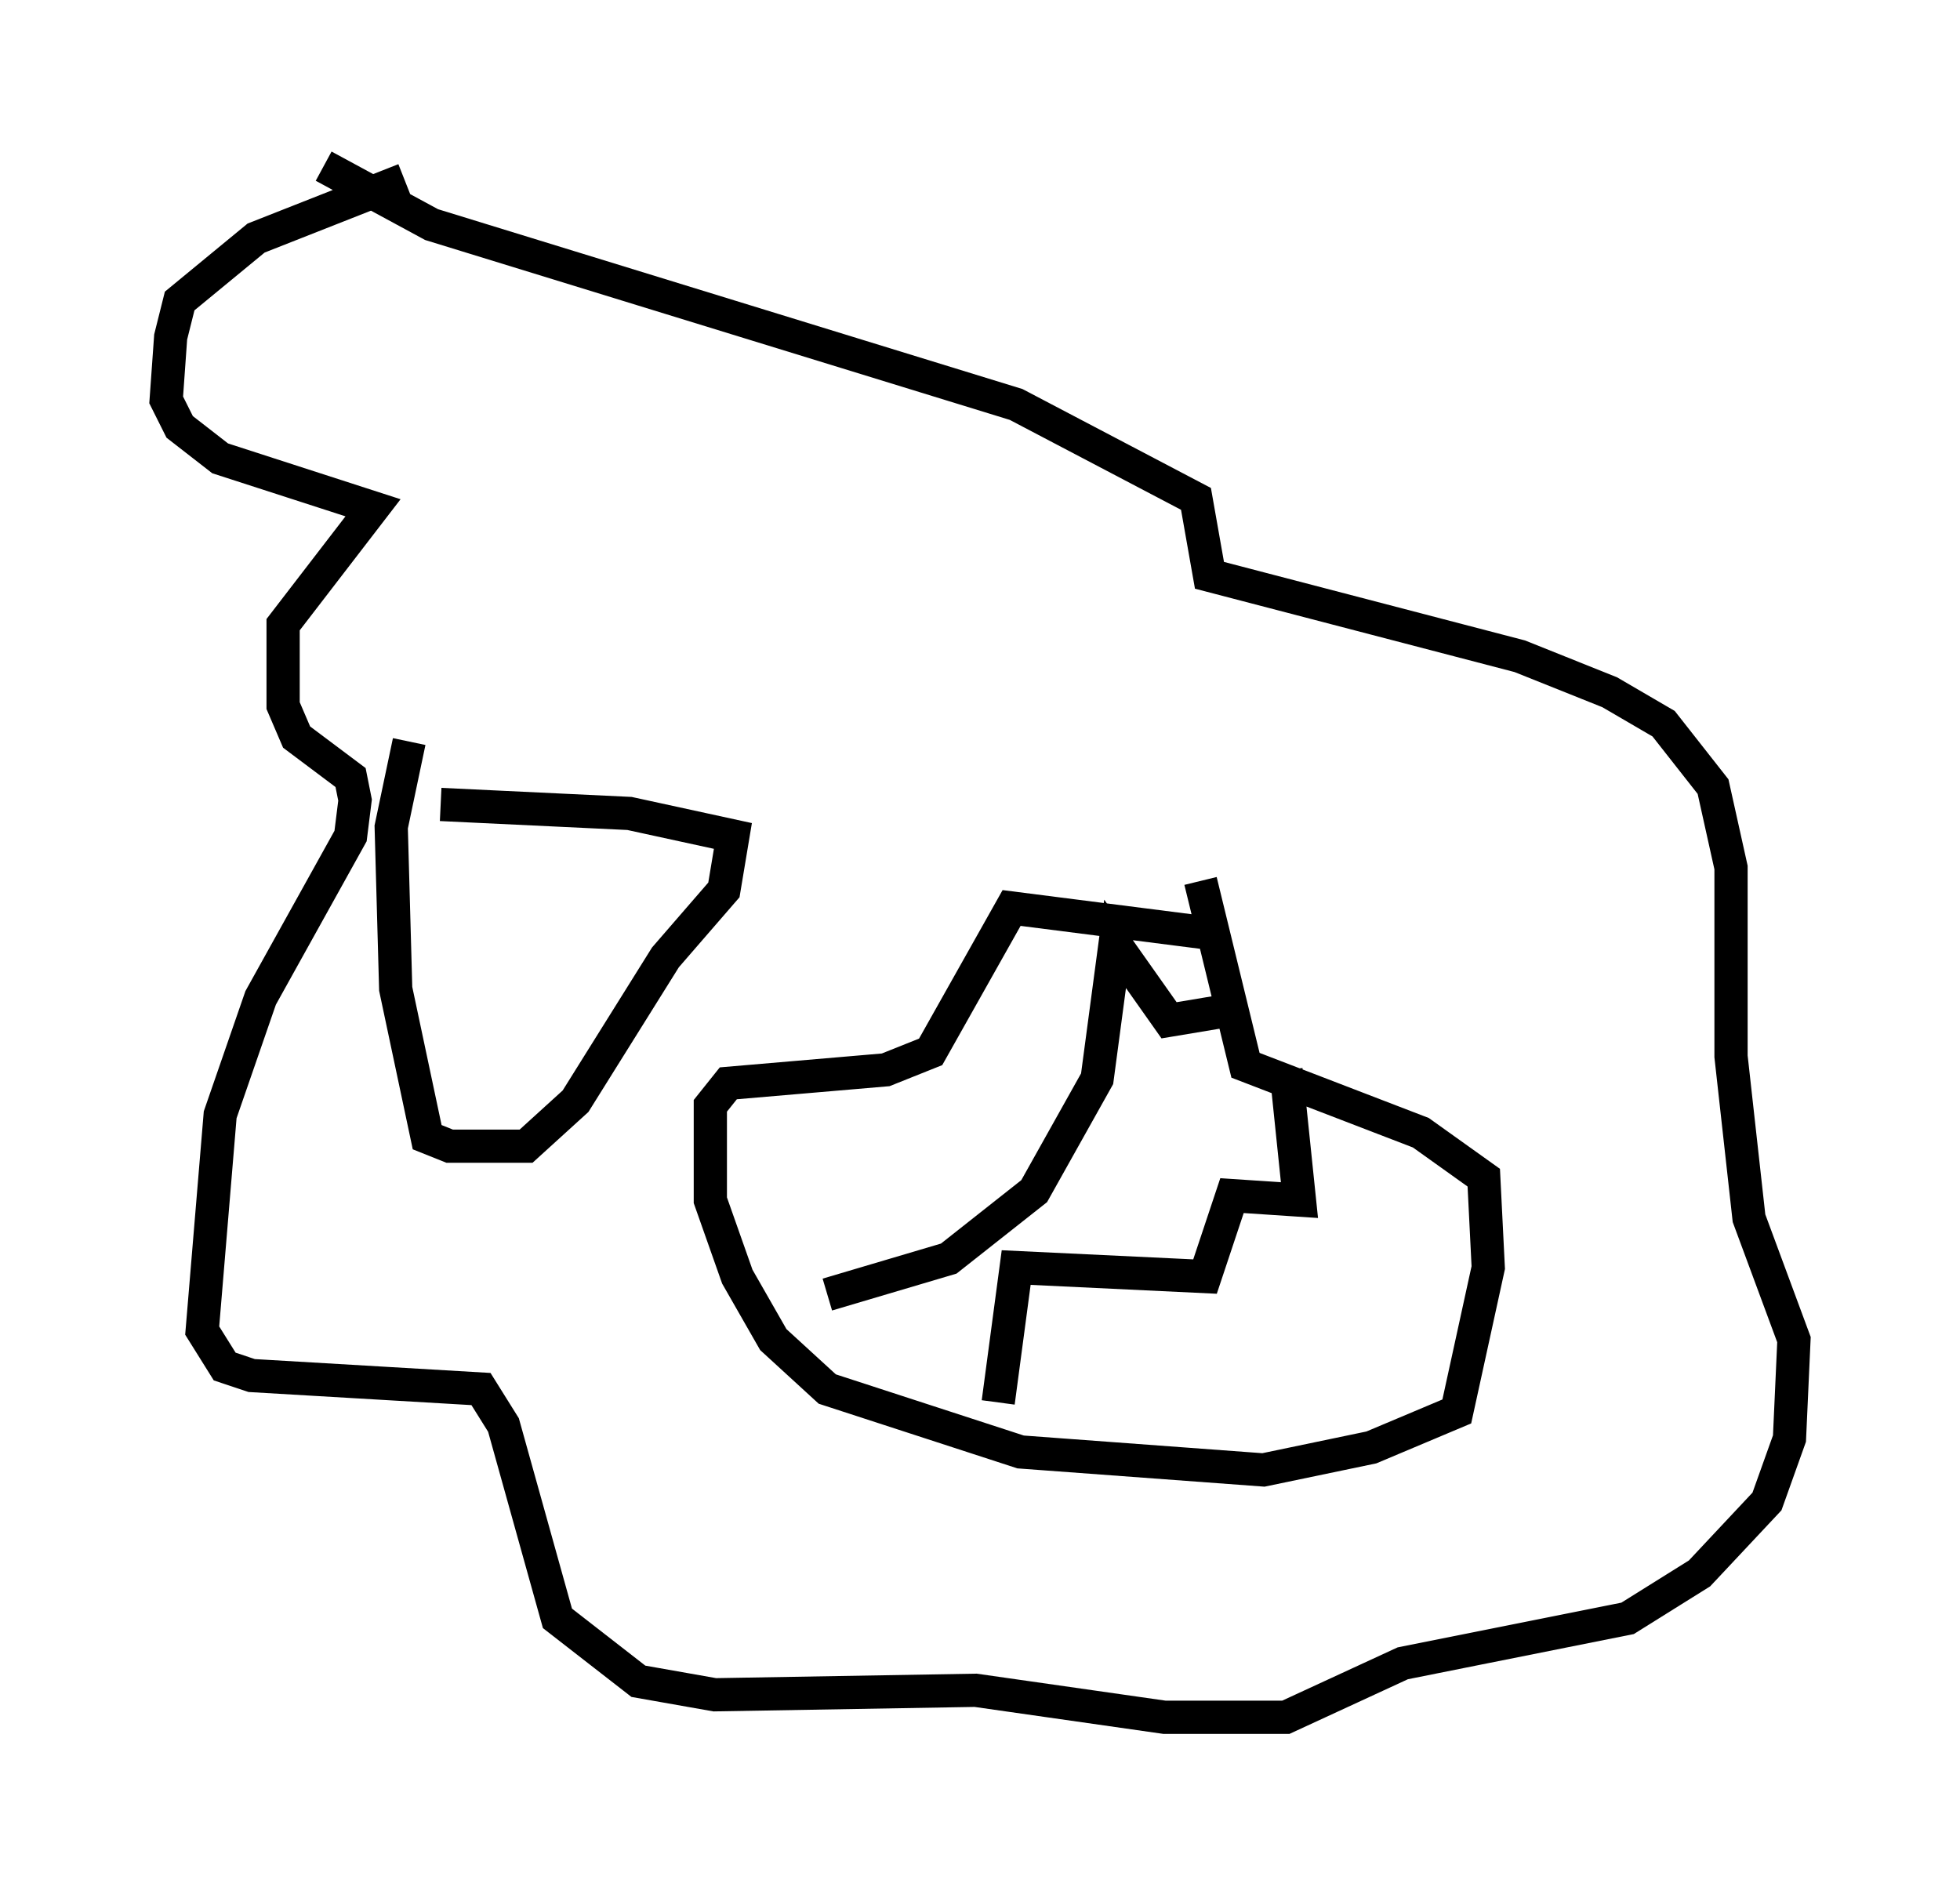 <?xml version="1.0" encoding="utf-8" ?>
<svg baseProfile="full" height="56.684" version="1.1" width="58.985" xmlns="http://www.w3.org/2000/svg" xmlns:ev="http://www.w3.org/2001/xml-events" xmlns:xlink="http://www.w3.org/1999/xlink"><defs /><rect fill="white" height="56.684" width="58.985" x="0" y="0" /><path d="M14.743, 5 m-2.571, 0.406 l-4.465, 1.759 -2.3, 1.894 l-0.271, 1.083 -0.135, 1.894 l0.406, 0.812 1.218, 0.947 l4.601, 1.488 -2.706, 3.518 l0.0, 2.436 0.406, 0.947 l1.624, 1.218 0.135, 0.677 l-0.135, 1.083 -2.706, 4.871 l-1.218, 3.518 -0.541, 6.495 l0.677, 1.083 0.812, 0.271 l6.901, 0.406 0.677, 1.083 l1.624, 5.819 2.436, 1.894 l2.3, 0.406 7.848, -0.135 l5.683, 0.812 3.654, 0.0 l3.518, -1.624 6.766, -1.353 l2.165, -1.353 2.03, -2.165 l0.677, -1.894 0.135, -2.977 l-1.353, -3.654 -0.541, -4.871 l0.0, -5.683 -0.541, -2.436 l-1.488, -1.894 -1.624, -0.947 l-2.706, -1.083 -9.337, -2.436 l-0.406, -2.3 -5.413, -2.842 l-17.591, -5.413 -3.248, -1.759 m27.063, 23.139 l-6.36, -0.812 -2.436, 4.33 l-1.353, 0.541 -4.736, 0.406 l-0.541, 0.677 0.0, 2.842 l0.812, 2.3 1.083, 1.894 l1.624, 1.488 5.819, 1.894 l7.307, 0.541 3.248, -0.677 l2.571, -1.083 0.947, -4.33 l-0.135, -2.706 -1.894, -1.353 l-5.277, -2.03 -1.353, -5.548 m-11.231, 12.449 l3.654, -1.083 2.571, -2.03 l1.894, -3.383 0.541, -4.059 l1.624, 2.3 1.624, -0.271 m1.894, 1.759 l0.406, 3.924 -2.03, -0.135 l-0.812, 2.436 -5.683, -0.271 l-0.541, 4.059 m-16.779, -17.997 l5.683, 0.271 3.112, 0.677 l-0.271, 1.624 -1.759, 2.03 l-2.706, 4.33 -1.488, 1.353 l-2.3, 0.0 -0.677, -0.271 l-0.947, -4.465 -0.135, -4.871 l0.541, -2.571 " fill="none" stroke="black" stroke-width="1" /></svg>